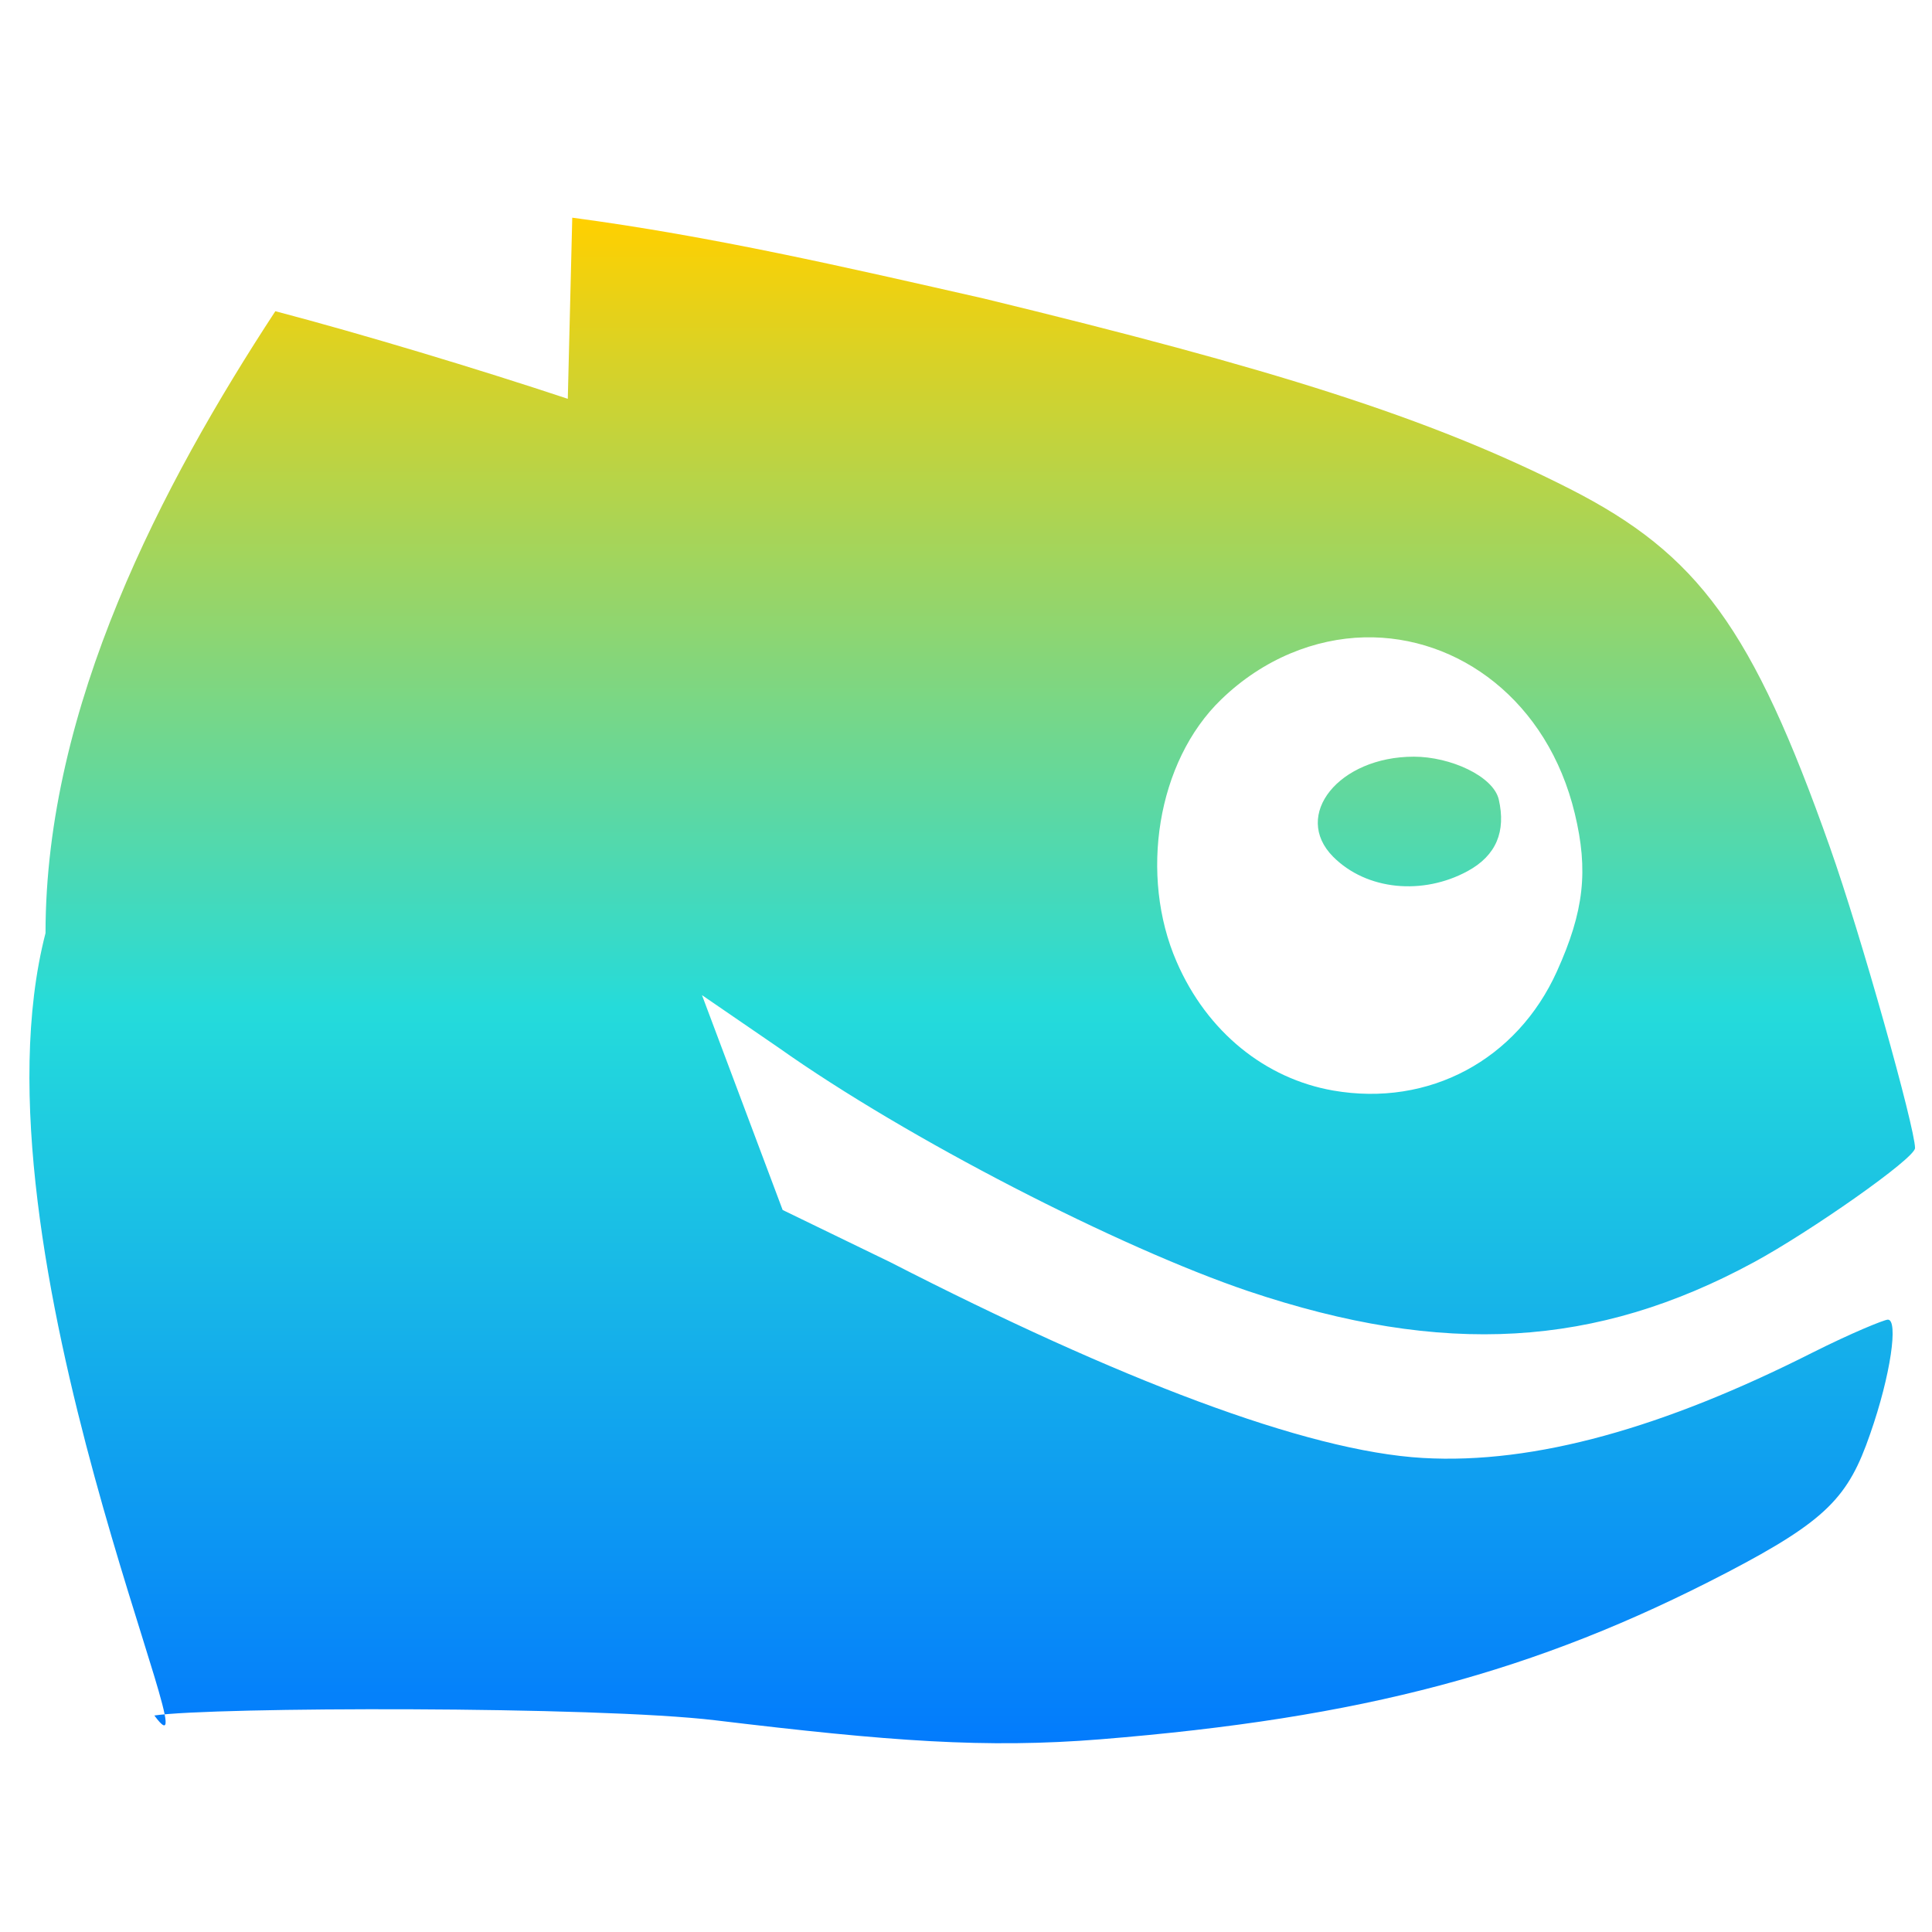 <svg xmlns="http://www.w3.org/2000/svg" xmlns:xlink="http://www.w3.org/1999/xlink" width="64" height="64" viewBox="0 0 64 64" version="1.1"><defs><linearGradient id="linear0" x1="0%" x2="0%" y1="0%" y2="100%"><stop offset="0%" style="stop-color:#ffd000; stop-opacity:1"/><stop offset="50%" style="stop-color:#24dbdb; stop-opacity:1"/><stop offset="100%" style="stop-color:#0073ff; stop-opacity:1"/></linearGradient></defs><g id="surface1"><path style=" stroke:none;fill-rule:nonzero;fill:url(#linear0);" d="M 18.957 7.203 L 18.809 13.211 C 15.812 12.215 11.961 11.055 9.121 10.309 C 5.371 16.039 1.508 23.395 1.508 30.91 C -1.191 41.363 7.336 59.836 5.113 56.828 C 7.023 56.543 19.758 56.512 23.703 56.988 C 29.48 57.684 32.645 57.922 36.449 57.617 C 45.125 56.914 50.855 55.402 57.211 52.09 C 60.531 50.359 61.234 49.578 61.949 47.508 C 62.641 45.535 62.887 43.715 62.539 43.715 C 62.418 43.715 61.336 44.156 60.031 44.812 C 55.141 47.281 50.855 48.512 47.133 48.297 C 43.254 48.074 37.02 45.672 29.492 41.812 L 25.926 40.082 L 23.254 32.965 L 25.777 34.695 C 30.074 37.742 37.109 41.336 41.348 42.77 C 47.828 44.949 52.879 44.645 58.102 41.812 C 59.941 40.816 63.438 38.375 63.438 38.031 C 63.438 37.367 61.648 30.969 60.617 28.062 C 58.055 20.812 56.254 18.363 52.02 16.203 C 47.324 13.816 42.117 12.203 32.598 9.891 C 28.051 8.859 23.574 7.824 18.957 7.211 M 45.203 21.113 C 48.312 21.043 51.273 23.219 52.168 26.953 C 52.621 28.836 52.477 30.184 51.574 32.18 C 50.254 35.102 47.344 36.68 44.16 36.125 C 41.926 35.734 39.988 34.195 38.977 31.859 C 37.738 29.016 38.316 25.23 40.457 23.168 C 41.855 21.816 43.57 21.152 45.195 21.113 M 46.836 25.066 C 44.352 25.066 42.797 27.004 44.16 28.379 C 45.277 29.5 47.137 29.66 48.613 28.859 C 49.57 28.34 49.891 27.539 49.648 26.48 C 49.461 25.707 48.043 25.066 46.836 25.066 "/></g></svg>
